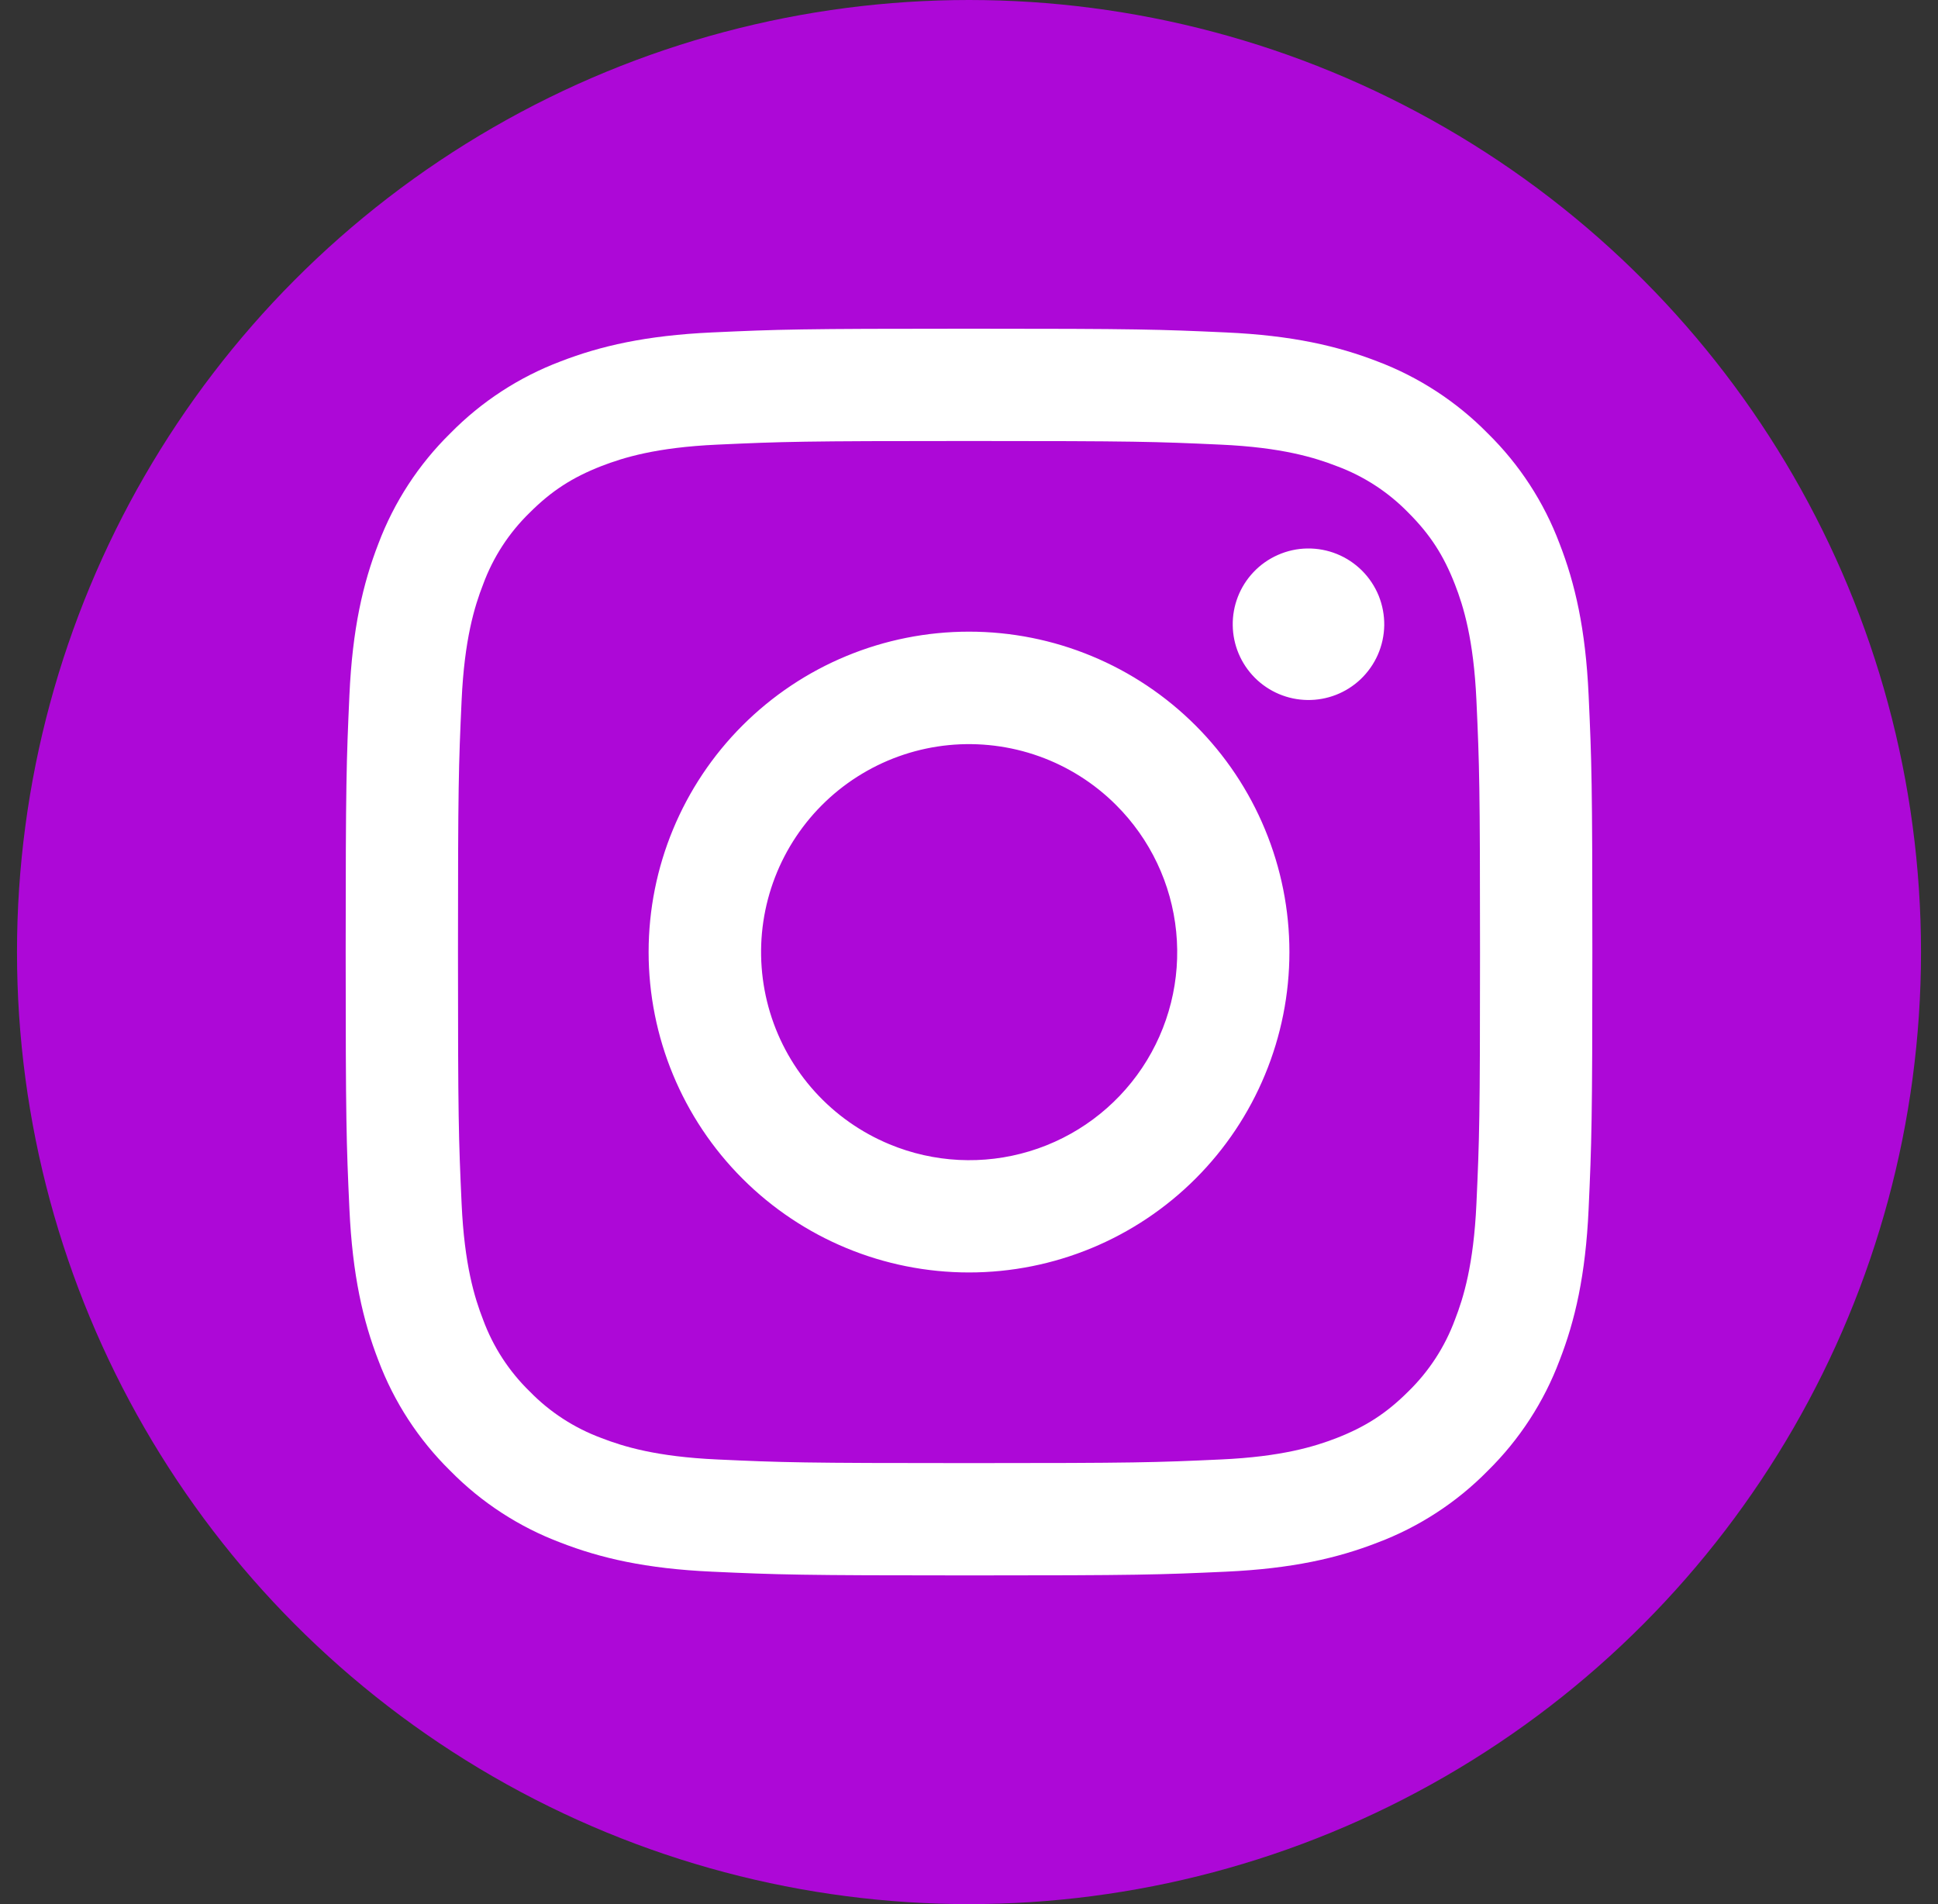 <svg width="57" height="56" viewBox="0 0 57 56" fill="none" xmlns="http://www.w3.org/2000/svg">
<rect x="0" y="0" width="57" height="56" fill="#333333" stroke="none"/>
<circle cx="28.5" cy="28" r="28" fill="#AD08D7"/>
<path fill-rule="evenodd" clip-rule="evenodd" d="M20.942 9.777C22.897 9.687 23.52 9.667 28.5 9.667C33.48 9.667 34.104 9.688 36.057 9.777C38.01 9.865 39.344 10.177 40.51 10.628C41.732 11.09 42.84 11.812 43.757 12.745C44.69 13.66 45.41 14.767 45.87 15.99C46.324 17.157 46.634 18.49 46.724 20.44C46.814 22.398 46.834 23.022 46.834 28C46.834 32.98 46.812 33.603 46.724 35.558C46.635 37.508 46.324 38.842 45.87 40.008C45.41 41.232 44.689 42.34 43.757 43.257C42.84 44.19 41.732 44.91 40.51 45.37C39.344 45.823 38.01 46.133 36.06 46.223C34.104 46.313 33.48 46.333 28.5 46.333C23.52 46.333 22.897 46.312 20.942 46.223C18.992 46.135 17.659 45.823 16.492 45.37C15.268 44.91 14.16 44.189 13.244 43.257C12.311 42.341 11.589 41.233 11.129 40.01C10.677 38.843 10.367 37.51 10.277 35.56C10.187 33.602 10.167 32.978 10.167 28C10.167 23.02 10.189 22.397 10.277 20.443C10.365 18.49 10.677 17.157 11.129 15.99C11.59 14.767 12.312 13.659 13.245 12.743C14.16 11.811 15.268 11.089 16.49 10.628C17.657 10.177 18.99 9.867 20.94 9.777H20.942ZM35.909 13.077C33.975 12.988 33.395 12.97 28.5 12.97C23.605 12.97 23.025 12.988 21.092 13.077C19.304 13.158 18.334 13.457 17.687 13.708C16.832 14.042 16.22 14.437 15.579 15.078C14.97 15.67 14.502 16.39 14.209 17.187C13.957 17.833 13.659 18.803 13.577 20.592C13.489 22.525 13.47 23.105 13.47 28C13.47 32.895 13.489 33.475 13.577 35.408C13.659 37.197 13.957 38.167 14.209 38.813C14.502 39.608 14.97 40.33 15.579 40.922C16.17 41.53 16.892 41.998 17.687 42.292C18.334 42.543 19.304 42.842 21.092 42.923C23.025 43.012 23.604 43.03 28.5 43.03C33.397 43.03 33.975 43.012 35.909 42.923C37.697 42.842 38.667 42.543 39.314 42.292C40.169 41.958 40.78 41.563 41.422 40.922C42.03 40.33 42.499 39.608 42.792 38.813C43.044 38.167 43.342 37.197 43.424 35.408C43.512 33.475 43.53 32.895 43.53 28C43.53 23.105 43.512 22.525 43.424 20.592C43.342 18.803 43.044 17.833 42.792 17.187C42.459 16.332 42.064 15.72 41.422 15.078C40.83 14.47 40.11 14.002 39.314 13.708C38.667 13.457 37.697 13.158 35.909 13.077ZM26.159 33.652C27.466 34.196 28.923 34.27 30.279 33.859C31.634 33.45 32.806 32.581 33.593 31.404C34.38 30.226 34.734 28.811 34.594 27.402C34.454 25.992 33.829 24.675 32.825 23.675C32.186 23.036 31.412 22.546 30.561 22.242C29.709 21.938 28.801 21.826 27.901 21.914C27.001 22.003 26.132 22.29 25.357 22.755C24.581 23.22 23.918 23.851 23.416 24.603C22.913 25.355 22.584 26.209 22.451 27.103C22.318 27.998 22.386 28.91 22.648 29.776C22.91 30.641 23.361 31.438 23.968 32.108C24.575 32.778 25.323 33.305 26.159 33.652ZM21.837 21.337C22.712 20.462 23.751 19.767 24.894 19.294C26.038 18.82 27.263 18.577 28.5 18.577C29.738 18.577 30.963 18.82 32.106 19.294C33.25 19.767 34.289 20.462 35.164 21.337C36.039 22.212 36.733 23.25 37.206 24.394C37.68 25.537 37.924 26.762 37.924 28C37.924 29.238 37.68 30.463 37.206 31.606C36.733 32.749 36.039 33.788 35.164 34.663C33.396 36.431 31 37.423 28.5 37.423C26.001 37.423 23.604 36.431 21.837 34.663C20.07 32.896 19.077 30.499 19.077 28C19.077 25.501 20.07 23.104 21.837 21.337ZM40.014 19.98C40.23 19.775 40.404 19.529 40.524 19.257C40.644 18.984 40.708 18.69 40.713 18.392C40.717 18.093 40.661 17.798 40.55 17.521C40.437 17.245 40.271 16.994 40.06 16.783C39.849 16.573 39.599 16.406 39.322 16.294C39.046 16.182 38.75 16.127 38.452 16.131C38.154 16.135 37.86 16.199 37.587 16.32C37.314 16.44 37.068 16.613 36.864 16.83C36.466 17.252 36.248 17.812 36.257 18.392C36.265 18.971 36.499 19.525 36.909 19.935C37.319 20.345 37.872 20.579 38.452 20.587C39.032 20.596 39.592 20.378 40.014 19.98Z" fill="white"/>
</svg>
